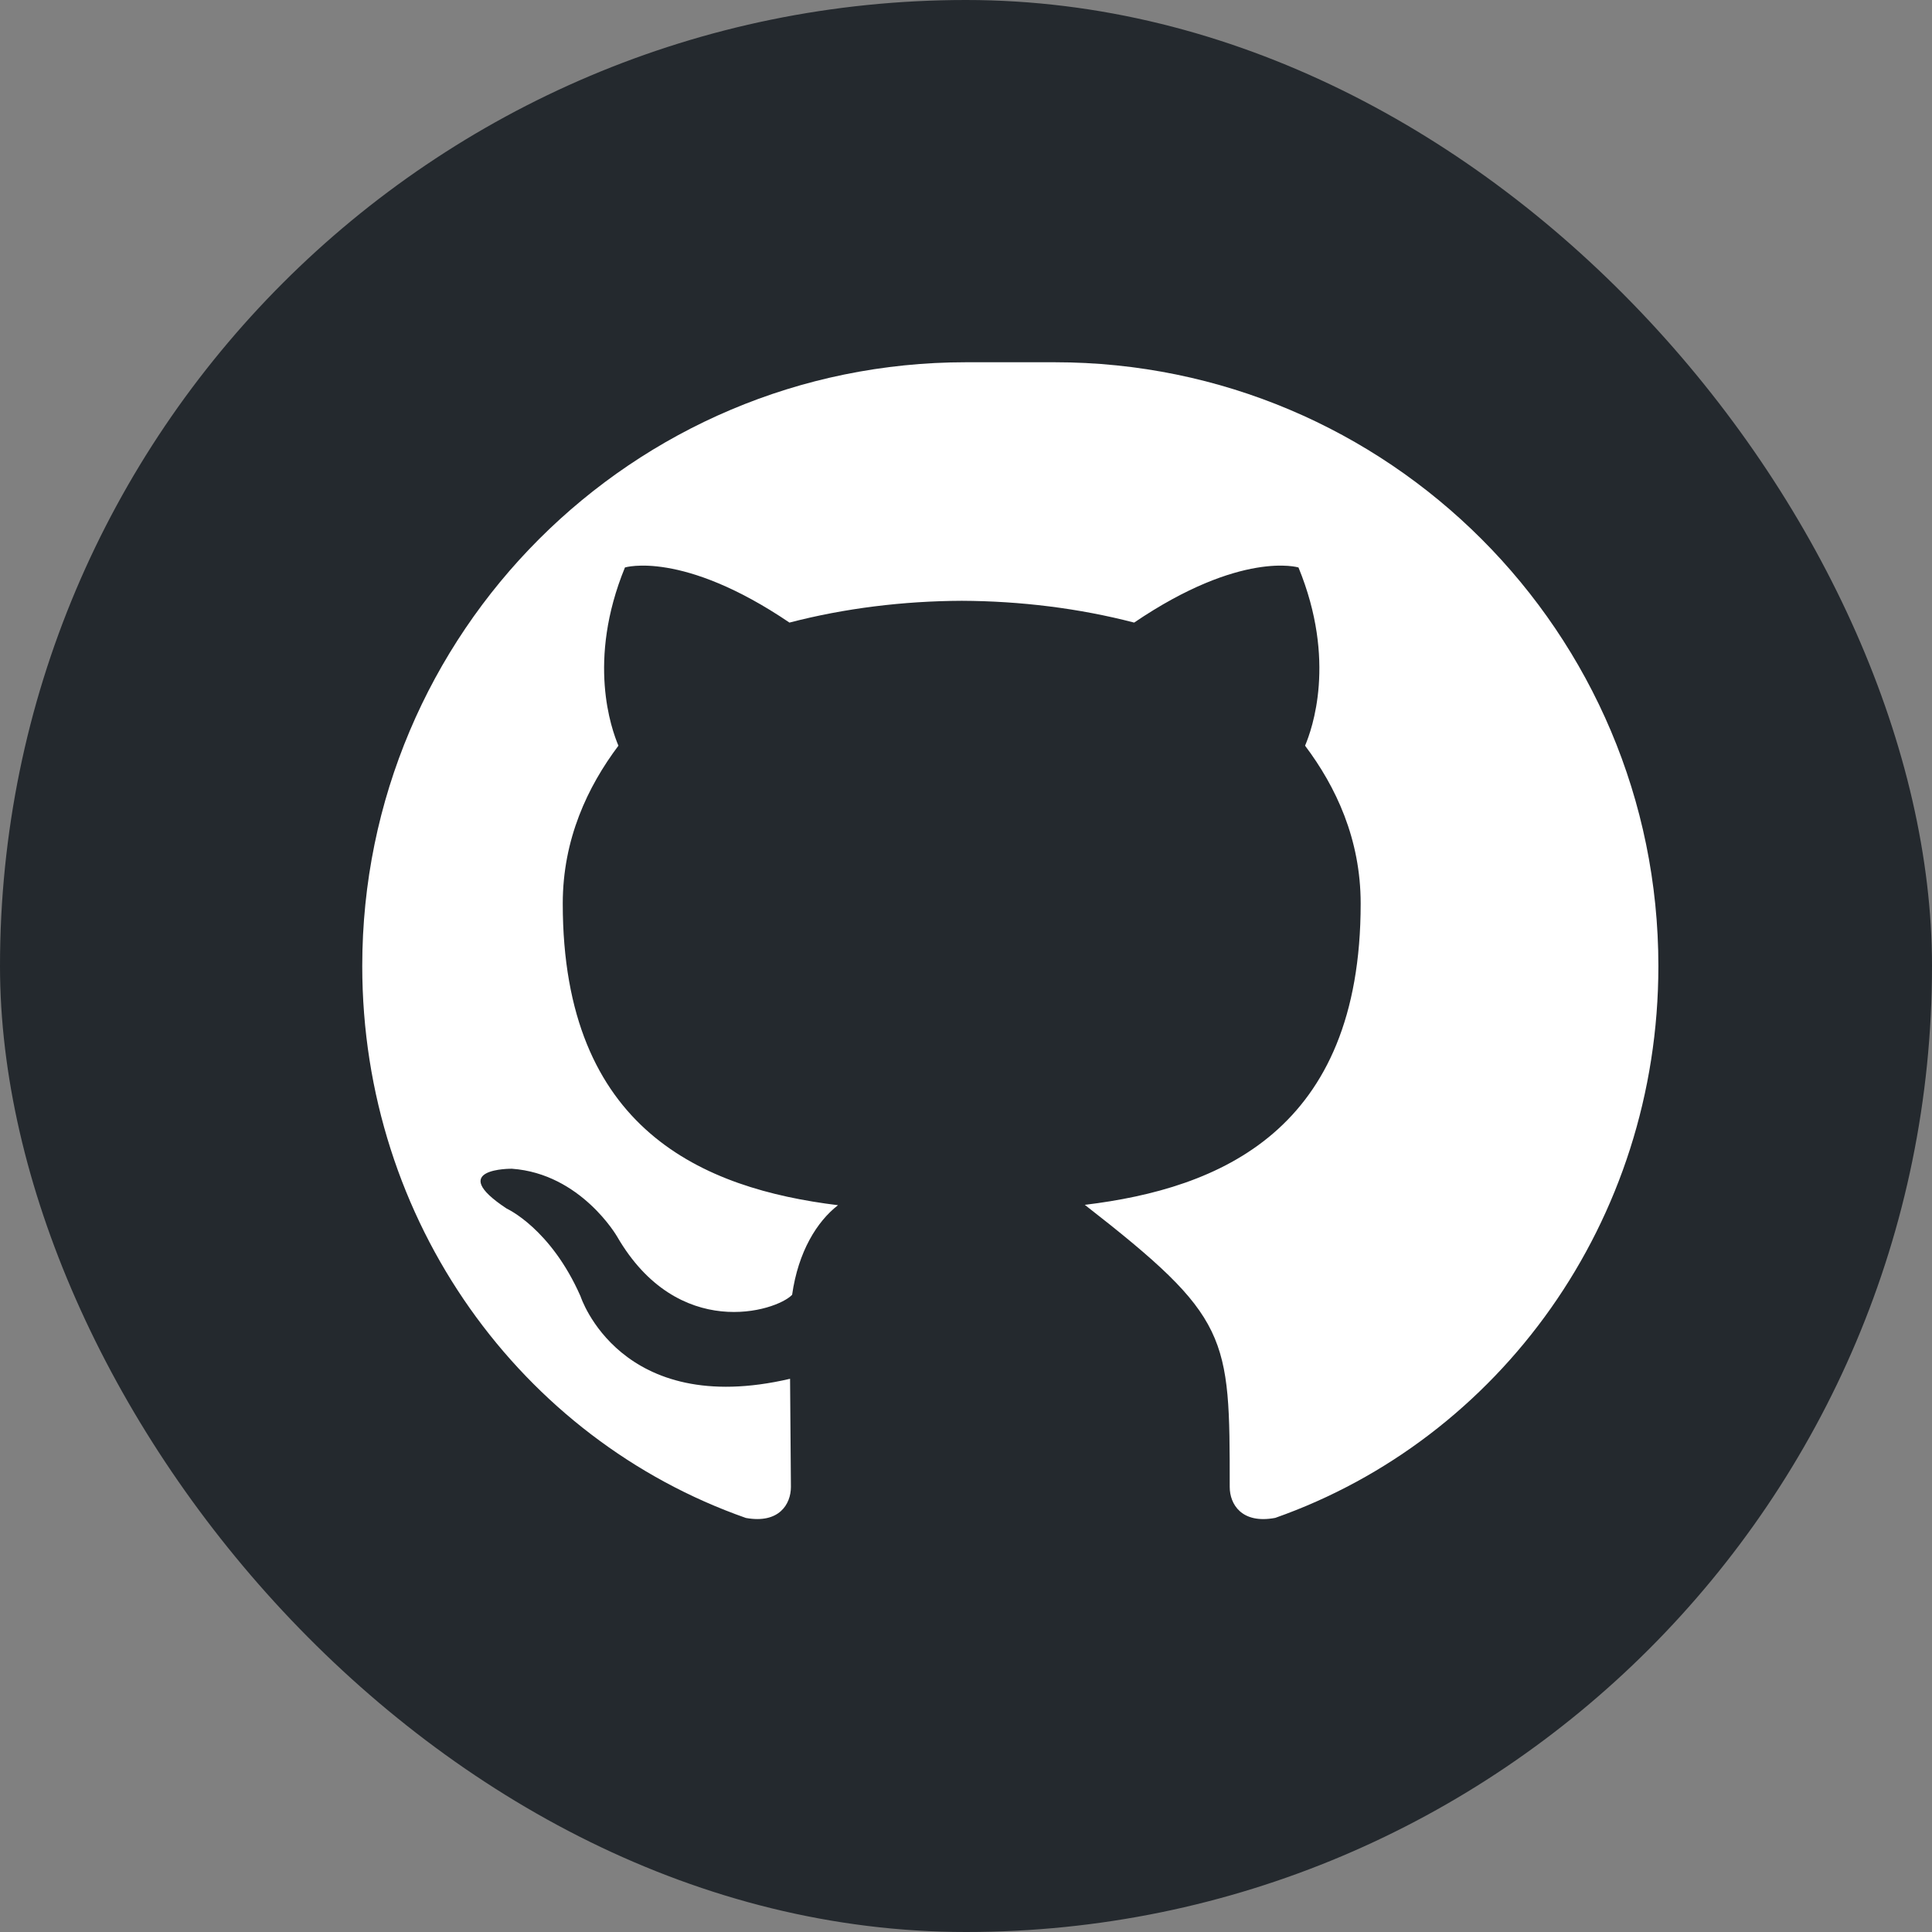 <svg width="32" height="32" viewBox="0 0 32 32" fill="none" xmlns="http://www.w3.org/2000/svg">
  <rect x="0" y="0" width="32" height="32" fill="#808080" stroke="none"/>
  <rect width="32" height="32" rx="16" fill="#24292E"/>
  <path d="M16 6C10.477 6 6 10.477 6 16C6 20.237 8.636 23.837 12.354 25.142C12.904 25.242 13.1 24.913 13.1 24.628C13.1 24.373 13.091 23.703 13.086 22.837C10.267 23.496 9.616 21.472 9.616 21.472C9.121 20.346 8.394 20.019 8.394 20.019C7.368 19.344 8.479 19.358 8.479 19.358C9.622 19.44 10.221 20.481 10.221 20.481C11.23 22.222 12.855 21.722 13.12 21.446C13.221 20.731 13.532 20.231 13.88 19.962C11.657 19.689 9.321 18.724 9.321 14.966C9.321 13.9 9.732 13.031 10.243 12.351C10.128 12.078 9.717 10.946 10.351 9.399C10.351 9.399 11.3 9.109 13.076 10.312C13.989 10.074 14.963 9.955 15.93 9.951C16.897 9.955 17.871 10.074 18.785 10.312C20.559 9.109 21.507 9.399 21.507 9.399C22.142 10.946 21.731 12.078 21.616 12.351C22.128 13.031 22.537 13.9 22.537 14.966C22.537 18.732 20.197 19.686 17.968 19.956C20.368 21.826 20.368 22.116 20.368 24.628C20.368 24.913 20.564 25.246 21.122 25.141C24.836 23.832 27.468 20.235 27.468 16C27.468 10.477 22.991 6 17.468 6H16Z" fill="white"/>
</svg> 